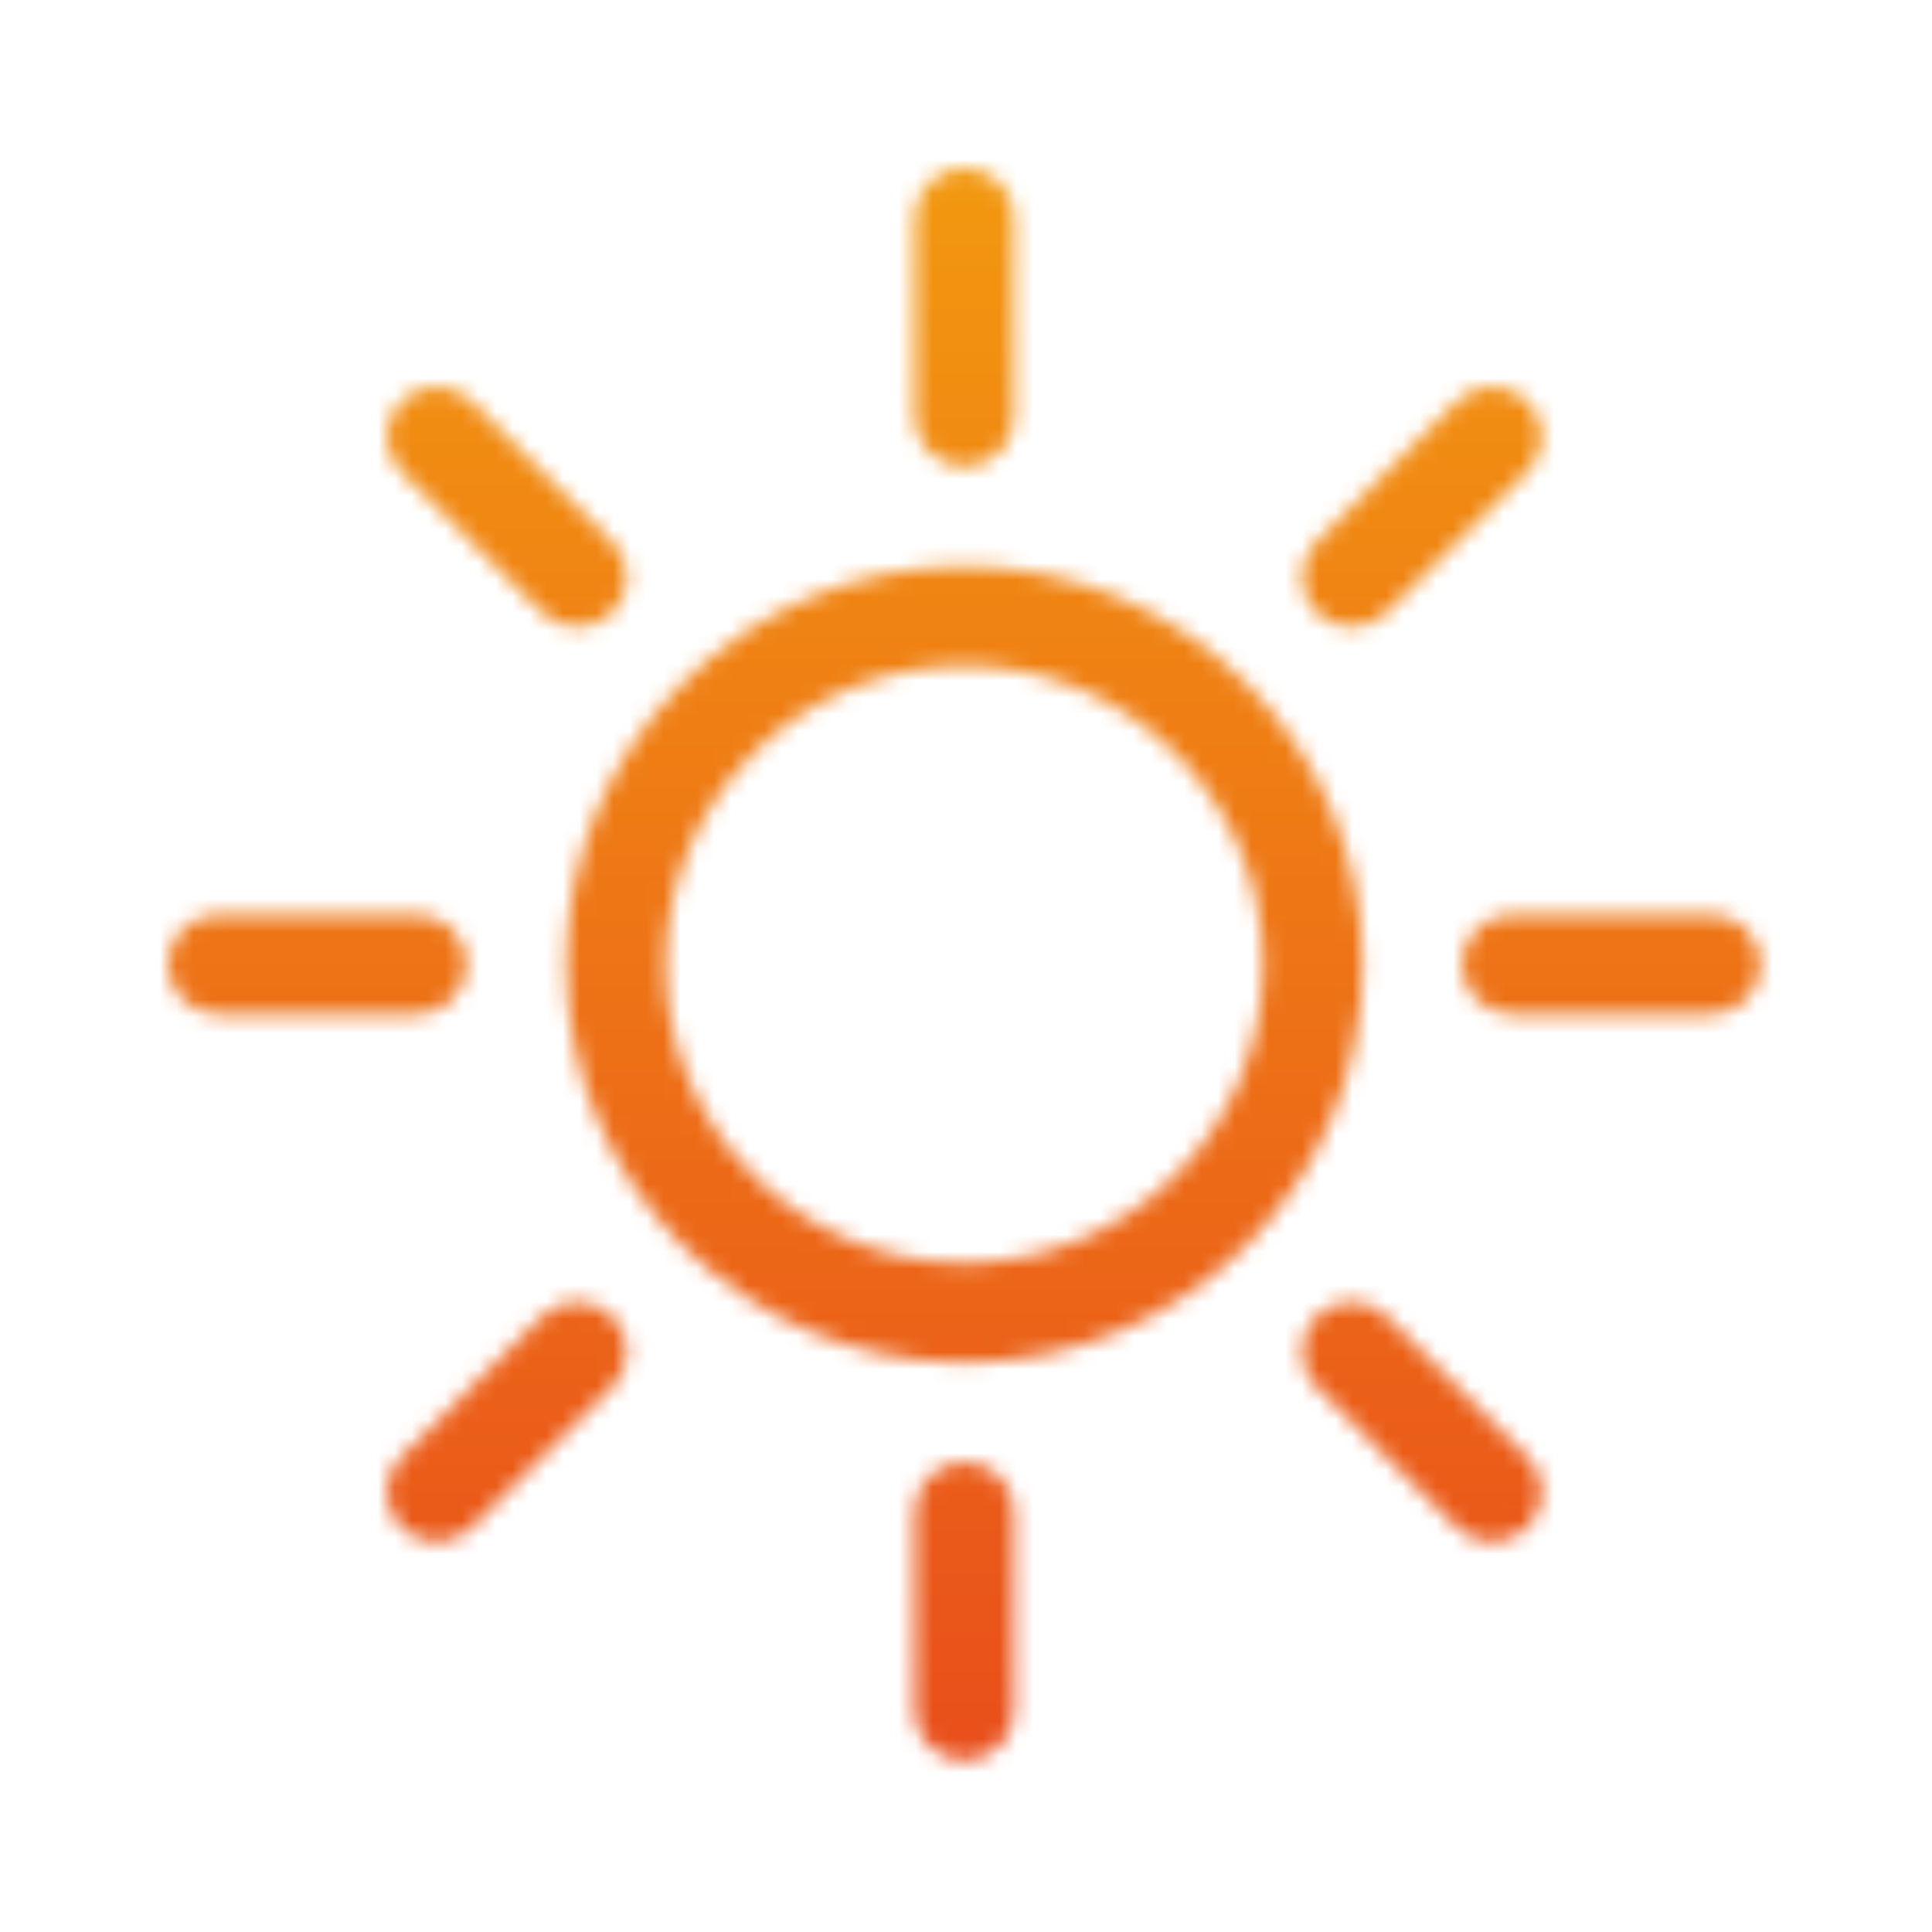 <svg width="115" height="115" viewBox="0 0 115 115" fill="none" xmlns="http://www.w3.org/2000/svg">
<g filter="url(#filter0_d)">
<mask id="path-1-inside-1" fill="white">
<path fill-rule="evenodd" clip-rule="evenodd" d="M57.405 27.777C59.043 27.777 60.368 26.452 60.368 24.814V12.963C60.368 11.325 59.043 10 57.405 10C55.767 10 54.442 11.325 54.442 12.963V24.814C54.442 26.452 55.767 27.777 57.405 27.777ZM57.405 87.033C55.767 87.033 54.442 88.359 54.442 89.996V101.847C54.442 103.485 55.767 104.81 57.405 104.81C59.043 104.81 60.368 103.485 60.368 101.847V89.996C60.368 88.359 59.043 87.033 57.405 87.033ZM89.996 54.442H101.847C103.485 54.442 104.81 55.767 104.81 57.405C104.81 59.043 103.485 60.368 101.847 60.368H89.996C88.359 60.368 87.033 59.043 87.033 57.405C87.033 55.767 88.359 54.442 89.996 54.442ZM27.777 57.405C27.777 55.767 26.452 54.442 24.814 54.442H12.963C11.325 54.442 10 55.767 10 57.405C10 59.043 11.325 60.368 12.963 60.368H24.814C26.452 60.368 27.777 59.043 27.777 57.405ZM82.546 36.454C81.967 37.033 81.209 37.322 80.451 37.322C79.693 37.322 78.935 37.033 78.356 36.454C77.199 35.297 77.199 33.422 78.356 32.264L86.735 23.885C87.893 22.728 89.767 22.728 90.925 23.885C92.082 25.043 92.082 26.918 90.925 28.075L82.546 36.454ZM32.265 78.356L23.885 86.735C22.728 87.893 22.728 89.767 23.885 90.925C24.464 91.504 25.222 91.793 25.98 91.793C26.738 91.793 27.496 91.504 28.075 90.925L36.454 82.546C37.611 81.388 37.611 79.513 36.454 78.356C35.297 77.199 33.422 77.199 32.265 78.356ZM78.356 82.546C77.199 81.388 77.199 79.513 78.356 78.356C79.513 77.198 81.388 77.198 82.546 78.356C82.546 78.356 90.925 86.735 90.925 86.735C92.082 87.892 92.082 89.767 90.925 90.925C90.346 91.503 89.588 91.793 88.83 91.793C88.072 91.793 87.314 91.503 86.735 90.925L78.356 82.546ZM32.264 36.454C32.843 37.033 33.601 37.322 34.359 37.322C35.117 37.322 35.875 37.033 36.454 36.454C37.611 35.297 37.611 33.422 36.454 32.265L28.075 23.886C26.918 22.728 25.043 22.728 23.885 23.886C22.728 25.043 22.728 26.918 23.885 28.075L32.264 36.454ZM57.405 33.703C44.336 33.703 33.703 44.336 33.703 57.405C33.703 70.475 44.336 81.108 57.405 81.108C70.475 81.108 81.108 70.475 81.108 57.405C81.108 44.336 70.475 33.703 57.405 33.703ZM57.405 75.182C47.602 75.182 39.628 67.208 39.628 57.405C39.628 47.602 47.602 39.628 57.405 39.628C67.208 39.628 75.182 47.602 75.182 57.405C75.182 67.208 67.208 75.182 57.405 75.182Z"/>
</mask>
<path d="M82.546 36.454L86.081 39.99L86.081 39.99L82.546 36.454ZM78.356 36.454L81.892 32.919L81.892 32.919L78.356 36.454ZM78.356 32.264L74.82 28.729L74.82 28.729L78.356 32.264ZM86.735 23.885L90.271 27.421L90.271 27.421L86.735 23.885ZM90.925 23.885L94.46 20.35L94.46 20.35L90.925 23.885ZM23.885 86.735L27.421 90.271L27.421 90.271L23.885 86.735ZM32.265 78.356L28.729 74.82L28.729 74.82L32.265 78.356ZM23.885 90.925L20.35 94.46H20.35L23.885 90.925ZM36.454 82.546L32.919 79.01H32.919L36.454 82.546ZM78.356 82.546L74.82 86.081L74.82 86.081L78.356 82.546ZM82.546 78.356L86.081 74.82L86.081 74.82L82.546 78.356ZM90.925 86.735L94.46 83.2L85.925 74.664V86.735H90.925ZM86.735 90.925L90.271 87.389L90.271 87.389L86.735 90.925ZM32.264 36.454L28.729 39.99L32.264 36.454ZM36.454 32.265L39.99 28.729L36.454 32.265ZM28.075 23.886L24.539 27.421L24.539 27.421L28.075 23.886ZM23.885 28.075L27.421 24.54L27.421 24.54L23.885 28.075ZM55.368 24.814C55.368 23.69 56.282 22.777 57.405 22.777V32.777C61.804 32.777 65.368 29.213 65.368 24.814H55.368ZM55.368 12.963V24.814H65.368V12.963H55.368ZM57.405 15C56.282 15 55.368 14.087 55.368 12.963H65.368C65.368 8.564 61.804 5 57.405 5V15ZM59.442 12.963C59.442 14.087 58.529 15 57.405 15V5C53.006 5 49.442 8.564 49.442 12.963H59.442ZM59.442 24.814V12.963H49.442V24.814H59.442ZM57.405 22.777C58.529 22.777 59.442 23.69 59.442 24.814H49.442C49.442 29.213 53.006 32.777 57.405 32.777V22.777ZM59.442 89.996C59.442 91.12 58.529 92.033 57.405 92.033V82.033C53.006 82.033 49.442 85.597 49.442 89.996H59.442ZM59.442 101.847V89.996H49.442V101.847H59.442ZM57.405 99.81C58.529 99.81 59.442 100.724 59.442 101.847H49.442C49.442 106.247 53.006 109.81 57.405 109.81V99.81ZM55.368 101.847C55.368 100.724 56.282 99.81 57.405 99.81V109.81C61.804 109.81 65.368 106.247 65.368 101.847H55.368ZM55.368 89.996V101.847H65.368V89.996H55.368ZM57.405 92.033C56.282 92.033 55.368 91.12 55.368 89.996H65.368C65.368 85.597 61.804 82.033 57.405 82.033V92.033ZM101.847 49.442H89.996V59.442H101.847V49.442ZM109.81 57.405C109.81 53.006 106.247 49.442 101.847 49.442V59.442C100.724 59.442 99.81 58.529 99.81 57.405H109.81ZM101.847 65.368C106.247 65.368 109.81 61.804 109.81 57.405H99.81C99.81 56.282 100.724 55.368 101.847 55.368V65.368ZM89.996 65.368H101.847V55.368H89.996V65.368ZM82.033 57.405C82.033 61.804 85.597 65.368 89.996 65.368V55.368C91.12 55.368 92.033 56.282 92.033 57.405H82.033ZM89.996 49.442C85.597 49.442 82.033 53.006 82.033 57.405H92.033C92.033 58.529 91.12 59.442 89.996 59.442V49.442ZM24.814 59.442C23.69 59.442 22.777 58.529 22.777 57.405H32.777C32.777 53.006 29.213 49.442 24.814 49.442V59.442ZM12.963 59.442H24.814V49.442H12.963V59.442ZM15 57.405C15 58.529 14.087 59.442 12.963 59.442V49.442C8.564 49.442 5 53.006 5 57.405H15ZM12.963 55.368C14.087 55.368 15 56.282 15 57.405H5C5 61.804 8.564 65.368 12.963 65.368V55.368ZM24.814 55.368H12.963V65.368H24.814V55.368ZM22.777 57.405C22.777 56.282 23.69 55.368 24.814 55.368V65.368C29.213 65.368 32.777 61.804 32.777 57.405H22.777ZM80.451 42.322C82.482 42.322 84.528 41.543 86.081 39.99L79.01 32.919C79.406 32.523 79.936 32.322 80.451 32.322V42.322ZM74.82 39.989C76.374 41.543 78.42 42.322 80.451 42.322V32.322C80.965 32.322 81.496 32.523 81.892 32.919L74.82 39.989ZM74.82 28.729C71.71 31.839 71.71 36.88 74.82 39.99L81.892 32.919C82.687 33.714 82.687 35.005 81.892 35.8L74.82 28.729ZM83.2 20.35L74.82 28.729L81.892 35.8L90.271 27.421L83.2 20.35ZM94.46 20.35C91.35 17.24 86.31 17.24 83.2 20.35L90.271 27.421C89.476 28.216 88.184 28.216 87.389 27.421L94.46 20.35ZM94.46 31.61C97.57 28.5 97.57 23.46 94.46 20.35L87.389 27.421C86.594 26.626 86.594 25.335 87.389 24.539L94.46 31.61ZM86.081 39.99L94.46 31.61L87.389 24.539L79.01 32.919L86.081 39.99ZM27.421 90.271L35.8 81.891L28.729 74.82L20.35 83.2L27.421 90.271ZM27.421 87.389C28.216 88.184 28.216 89.476 27.421 90.271L20.35 83.2C17.24 86.31 17.24 91.35 20.35 94.46L27.421 87.389ZM25.98 86.793C26.495 86.793 27.025 86.994 27.421 87.389L20.35 94.46C21.903 96.013 23.949 96.793 25.98 96.793V86.793ZM24.539 87.389C24.935 86.994 25.465 86.793 25.98 86.793V96.793C28.011 96.793 30.057 96.013 31.61 94.46L24.539 87.389ZM32.919 79.01L24.539 87.389L31.61 94.46L39.99 86.081L32.919 79.01ZM32.919 81.892C32.123 81.096 32.123 79.805 32.919 79.01L39.99 86.081C43.1 82.971 43.1 77.931 39.99 74.82L32.919 81.892ZM35.8 81.891C35.005 82.687 33.714 82.687 32.919 81.892L39.99 74.82C36.88 71.711 31.839 71.71 28.729 74.82L35.8 81.891ZM74.82 74.82C71.71 77.93 71.71 82.971 74.82 86.081L81.892 79.01C82.687 79.805 82.687 81.096 81.892 81.891L74.82 74.82ZM86.081 74.82C82.971 71.71 77.931 71.71 74.82 74.82L81.892 81.891C81.096 82.687 79.805 82.687 79.01 81.891L86.081 74.82ZM85.925 86.735C88.999 82.121 94.446 83.185 94.451 83.19C94.452 83.192 94.455 83.194 94.455 83.195C94.456 83.195 94.457 83.196 94.457 83.196C94.456 83.195 94.455 83.194 94.453 83.192C94.45 83.189 94.444 83.183 94.436 83.175C94.42 83.159 94.397 83.136 94.366 83.105C94.305 83.044 94.215 82.954 94.1 82.84C93.871 82.61 93.544 82.283 93.151 81.89C92.366 81.105 91.318 80.057 90.271 79.01C89.223 77.963 88.176 76.915 87.391 76.13C86.998 75.737 86.67 75.41 86.441 75.18C86.327 75.066 86.237 74.976 86.175 74.915C86.145 74.884 86.121 74.86 86.105 74.844C86.097 74.837 86.091 74.831 86.087 74.826C86.085 74.824 86.084 74.823 86.083 74.822C86.082 74.821 86.082 74.821 86.082 74.821C86.082 74.821 86.081 74.82 86.081 74.82C86.081 74.82 86.081 74.82 82.546 78.356C79.01 81.891 79.01 81.891 79.01 81.891C79.01 81.891 79.01 81.892 79.01 81.892C79.011 81.892 79.011 81.892 79.012 81.893C79.013 81.894 79.014 81.895 79.016 81.897C79.02 81.901 79.026 81.907 79.034 81.915C79.05 81.931 79.073 81.955 79.104 81.986C79.166 82.047 79.256 82.137 79.37 82.251C79.599 82.481 79.927 82.808 80.319 83.201C81.105 83.986 82.152 85.034 83.2 86.081C84.247 87.129 85.294 88.176 86.08 88.962C86.473 89.354 86.8 89.682 87.029 89.911C87.144 90.025 87.234 90.115 87.296 90.177C87.326 90.207 87.35 90.231 87.366 90.247C87.374 90.255 87.38 90.261 87.384 90.266C87.386 90.268 87.388 90.27 87.39 90.271C87.391 90.272 87.392 90.273 87.394 90.275C87.394 90.276 87.397 90.278 87.399 90.28C87.403 90.285 92.851 91.349 95.925 86.735H85.925ZM94.46 94.46C97.57 91.35 97.57 86.31 94.46 83.2L87.389 90.271C86.594 89.475 86.594 88.184 87.389 87.389L94.46 94.46ZM88.83 96.793C90.861 96.793 92.907 96.013 94.46 94.46L87.389 87.389C87.785 86.993 88.315 86.793 88.83 86.793V96.793ZM83.2 94.46C84.753 96.013 86.799 96.793 88.83 96.793V86.793C89.345 86.793 89.875 86.993 90.271 87.389L83.2 94.46ZM74.82 86.081L83.2 94.46L90.271 87.389L81.892 79.01L74.82 86.081ZM34.359 32.322C34.874 32.322 35.404 32.523 35.8 32.919L28.729 39.99C30.282 41.543 32.328 42.322 34.359 42.322V32.322ZM32.919 32.919C33.314 32.523 33.844 32.322 34.359 32.322V42.322C36.391 42.322 38.437 41.543 39.99 39.99L32.919 32.919ZM32.919 35.8C32.123 35.005 32.123 33.714 32.919 32.919L39.99 39.99C43.1 36.88 43.1 31.839 39.99 28.729L32.919 35.8ZM24.539 27.421L32.919 35.8L39.99 28.729L31.61 20.35L24.539 27.421ZM27.421 27.421C26.626 28.216 25.335 28.216 24.539 27.421L31.61 20.35C28.5 17.24 23.46 17.24 20.35 20.35L27.421 27.421ZM27.421 24.54C28.216 25.335 28.216 26.626 27.421 27.421L20.35 20.35C17.24 23.46 17.24 28.501 20.35 31.611L27.421 24.54ZM35.8 32.919L27.421 24.54L20.35 31.611L28.729 39.99L35.8 32.919ZM38.703 57.405C38.703 47.097 47.097 38.703 57.405 38.703V28.703C41.574 28.703 28.703 41.574 28.703 57.405H38.703ZM57.405 76.108C47.097 76.108 38.703 67.713 38.703 57.405H28.703C28.703 73.236 41.574 86.108 57.405 86.108V76.108ZM76.108 57.405C76.108 67.713 67.713 76.108 57.405 76.108V86.108C73.236 86.108 86.108 73.236 86.108 57.405H76.108ZM57.405 38.703C67.713 38.703 76.108 47.097 76.108 57.405H86.108C86.108 41.574 73.236 28.703 57.405 28.703V38.703ZM34.628 57.405C34.628 69.969 44.841 80.182 57.405 80.182V70.182C50.364 70.182 44.628 64.447 44.628 57.405H34.628ZM57.405 34.628C44.841 34.628 34.628 44.841 34.628 57.405H44.628C44.628 50.364 50.364 44.628 57.405 44.628V34.628ZM80.182 57.405C80.182 44.841 69.969 34.628 57.405 34.628V44.628C64.447 44.628 70.182 50.364 70.182 57.405H80.182ZM57.405 80.182C69.969 80.182 80.182 69.969 80.182 57.405H70.182C70.182 64.447 64.447 70.182 57.405 70.182V80.182Z" fill="url(#paint0_linear)" mask="url(#path-1-inside-1)"/>
</g>
<defs>
<filter id="filter0_d" x="0" y="0" width="114.81" height="114.81" filterUnits="userSpaceOnUse" color-interpolation-filters="sRGB">
<feFlood flood-opacity="0" result="BackgroundImageFix"/>
<feColorMatrix in="SourceAlpha" type="matrix" values="0 0 0 0 0 0 0 0 0 0 0 0 0 0 0 0 0 0 127 0"/>
<feOffset/>
<feGaussianBlur stdDeviation="5"/>
<feColorMatrix type="matrix" values="0 0 0 0 0.976 0 0 0 0 0.698 0 0 0 0 0.2 0 0 0 0.458 0"/>
<feBlend mode="normal" in2="BackgroundImageFix" result="effect1_dropShadow"/>
<feBlend mode="normal" in="SourceGraphic" in2="effect1_dropShadow" result="shape"/>
</filter>
<linearGradient id="paint0_linear" x1="10" y1="10" x2="10" y2="104.81" gradientUnits="userSpaceOnUse">
<stop stop-color="#F29810"/>
<stop offset="0.999" stop-color="#E94F1B"/>
</linearGradient>
</defs>
</svg>
